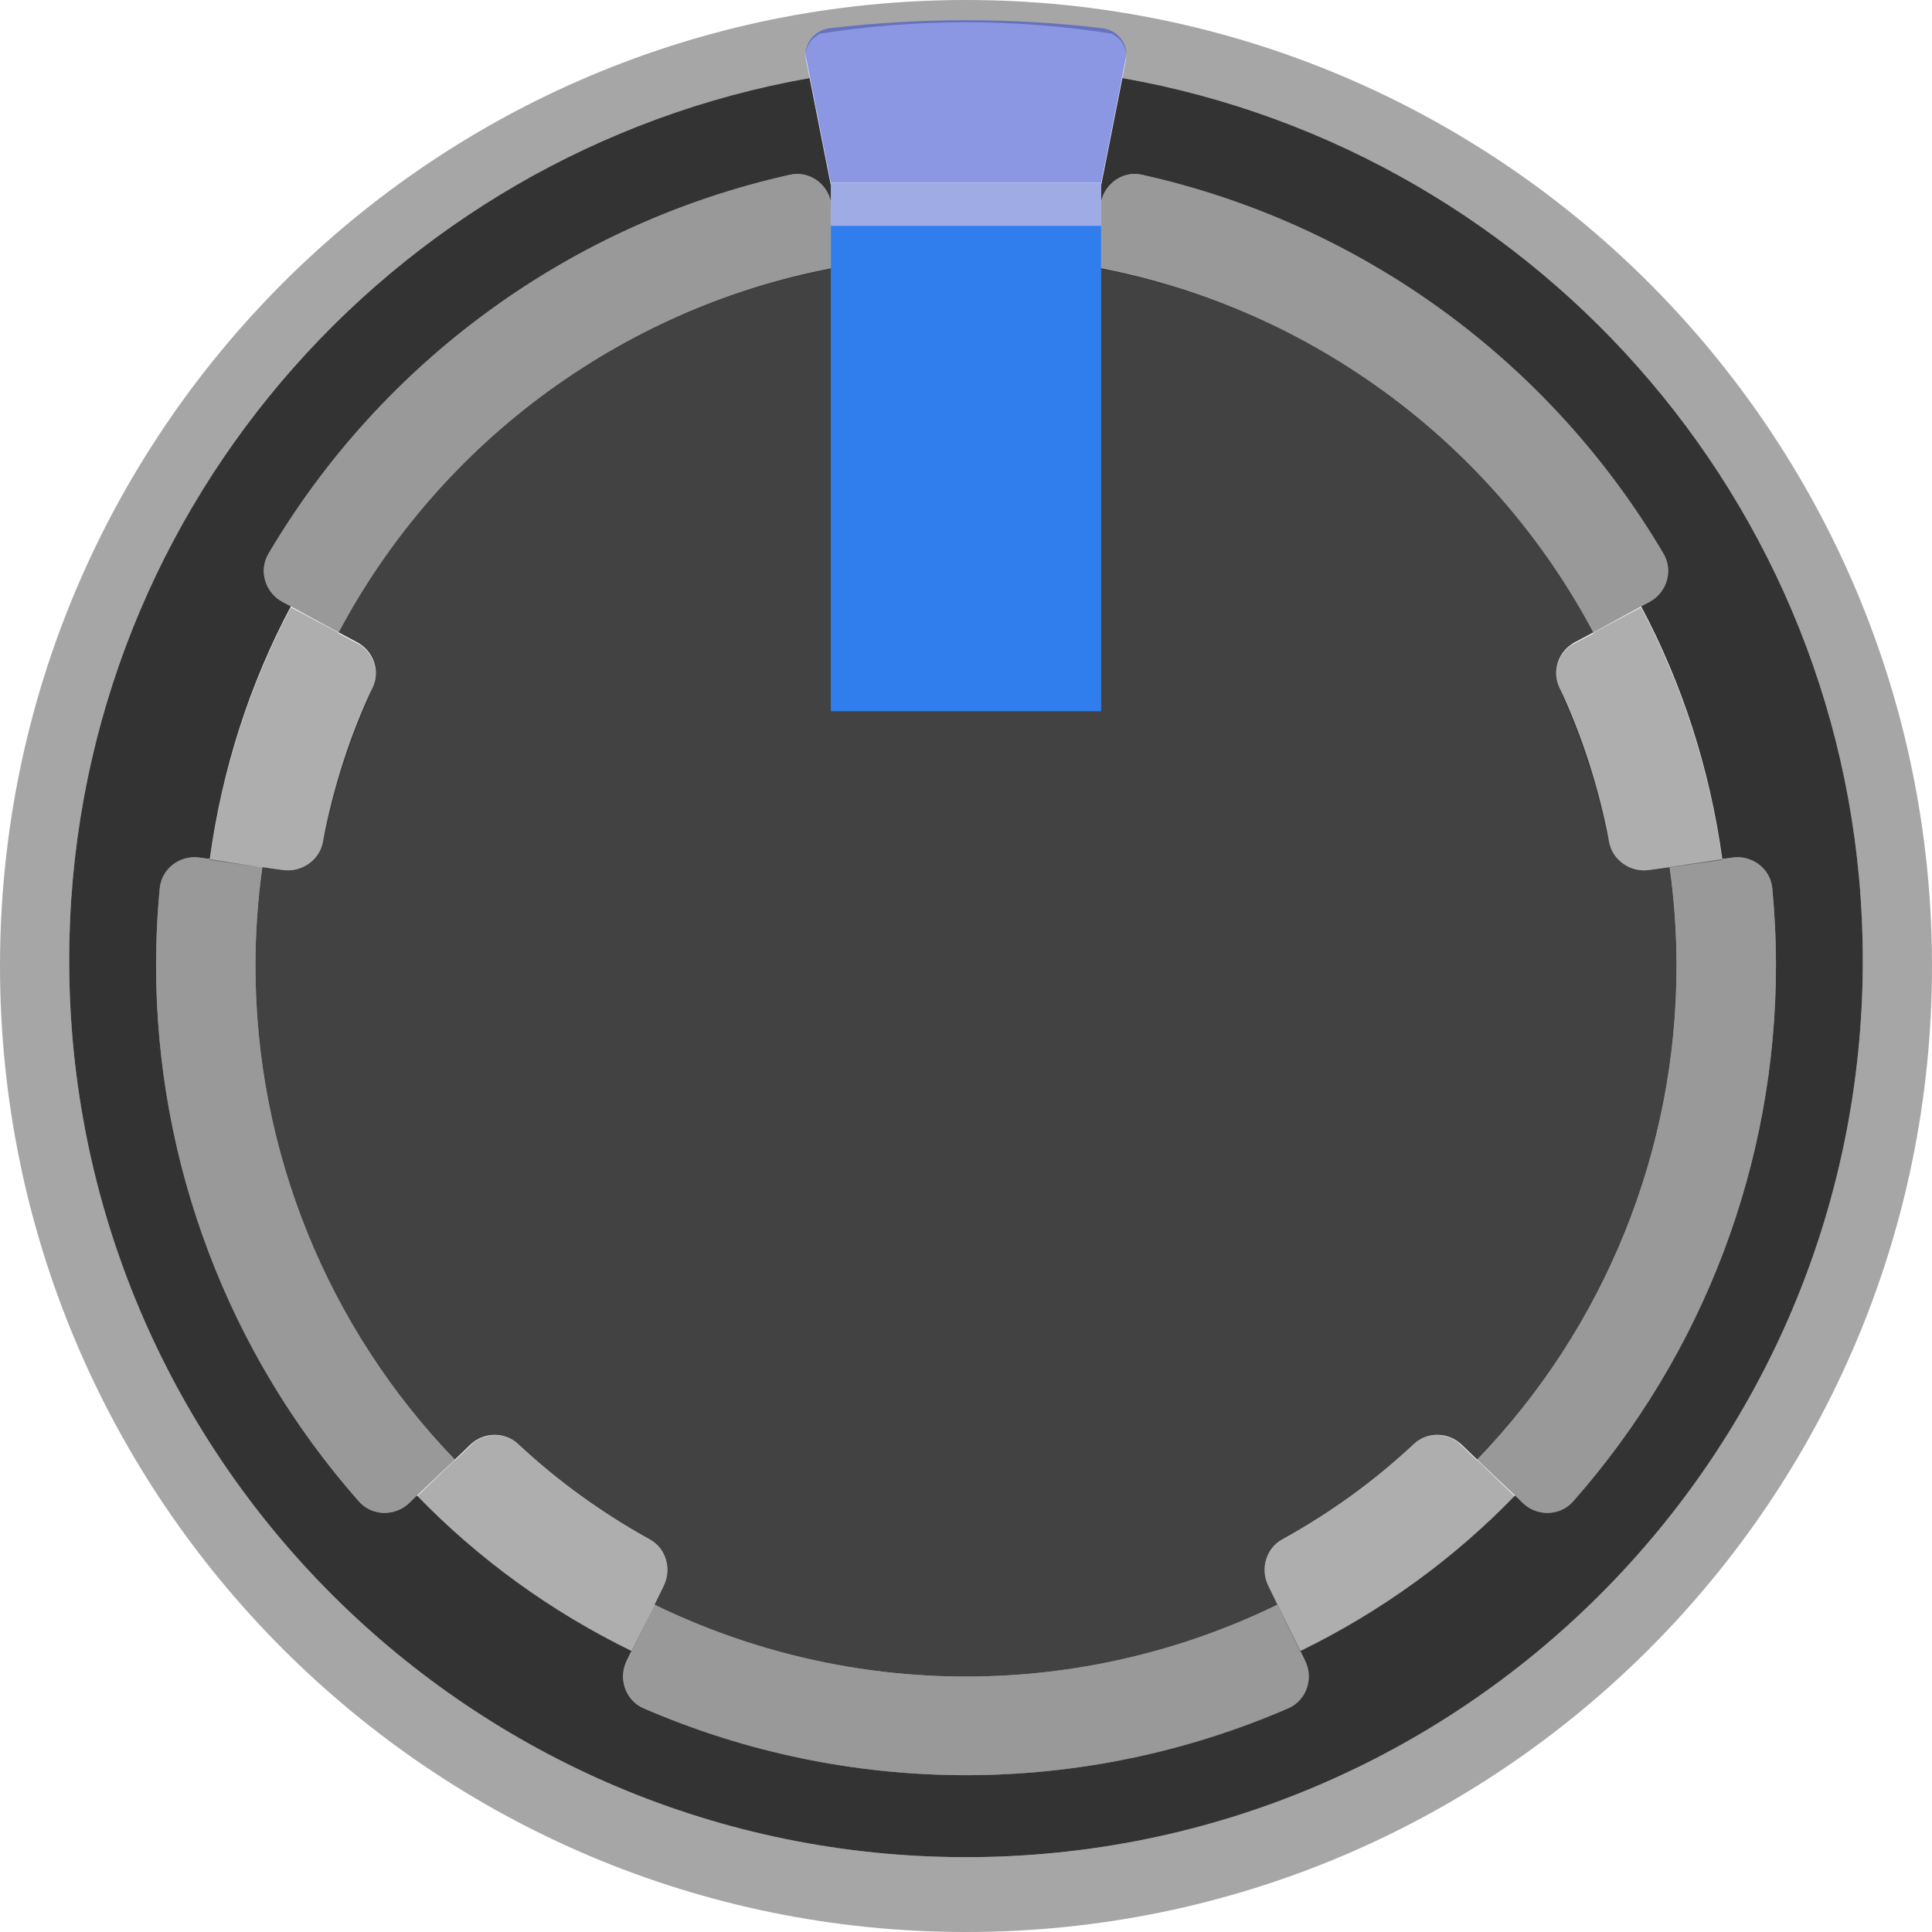<?xml version="1.0" encoding="UTF-8" standalone="no"?>
<svg
   xmlns:dc="http://purl.org/dc/elements/1.1/"
   xmlns:cc="http://creativecommons.org/ns#"
   xmlns:rdf="http://www.w3.org/1999/02/22-rdf-syntax-ns#"
   xmlns:svg="http://www.w3.org/2000/svg"
   xmlns="http://www.w3.org/2000/svg"
   xmlns:sodipodi="http://sodipodi.sourceforge.net/DTD/sodipodi-0.dtd"
   xmlns:inkscape="http://www.inkscape.org/namespaces/inkscape"
   version="1.0"
   id="svg15246"
   x="0px"
   y="0px"
   width="39.684px"
   height="39.684px"
   viewBox="0 0 39.684 39.684"
   enable-background="new 0 0 39.684 39.684"
   xml:space="preserve"
   sodipodi:docname="RoganSLBlue40.svg"
   inkscape:version="1.0.2-2 (e86c870879, 2021-01-15)"><defs
   id="defs957">
	
	
	
	
	
	
	
	
</defs>
<sodipodi:namedview
   bordercolor="#666666"
   borderopacity="1.0"
   fit-margin-bottom="0"
   fit-margin-left="0"
   fit-margin-right="0"
   fit-margin-top="0"
   id="base"
   inkscape:current-layer="svg15246"
   inkscape:cx="34.656219"
   inkscape:cy="23.675099"
   inkscape:document-units="mm"
   inkscape:pageopacity="0.0"
   inkscape:pageshadow="2"
   inkscape:window-height="1001"
   inkscape:window-maximized="1"
   inkscape:window-width="1920"
   inkscape:window-x="-9"
   inkscape:window-y="-9"
   inkscape:zoom="5.6"
   pagecolor="#ffffff"
   showgrid="false"
   units="px"
   inkscape:document-rotation="0">
	</sodipodi:namedview>
<path
   fill="#424242"
   d="m 34.437,19.842 c 0,-0.679 -0.047,-1.358 -0.142,-2.031 l -0.42,0.059 c -0.383,0.054 -0.751,-0.195 -0.823,-0.575 -0.212,-1.114 -0.556,-2.181 -1.024,-3.179 -0.16,-0.341 -0.011,-0.747 0.321,-0.924 l 0.38,-0.202 C 31.688,11.032 30.214,9.337 28.421,8.034 26.627,6.731 24.56,5.854 22.376,5.468 L 22.3,5.899 C 22.234,6.275 21.886,6.537 21.509,6.487 20.963,6.416 20.407,6.374 19.842,6.374 c -0.566,0 -1.121,0.041 -1.667,0.113 C 17.797,6.537 17.45,6.275 17.383,5.899 L 17.307,5.469 C 15.124,5.853 13.057,6.731 11.263,8.034 9.469,9.337 7.996,11.032 6.955,12.99 l 0.38,0.202 C 7.667,13.368 7.816,13.775 7.656,14.116 7.188,15.114 6.844,16.18 6.632,17.295 6.56,17.674 6.191,17.923 5.809,17.87 L 5.389,17.811 c -0.095,0.673 -0.142,1.352 -0.142,2.031 -2e-5,3.781 1.469,7.419 4.096,10.139 l 0.314,-0.303 c 0.272,-0.263 0.707,-0.278 0.983,-0.02 0.814,0.762 1.723,1.42 2.706,1.963 0.334,0.184 0.455,0.606 0.288,0.949 l -0.19,0.39 c 1.993,0.972 4.181,1.477 6.398,1.477 2.217,1e-5 4.405,-0.505 6.398,-1.477 l -0.19,-0.39 c -0.167,-0.343 -0.046,-0.765 0.288,-0.949 0.984,-0.542 1.893,-1.201 2.706,-1.963 0.276,-0.258 0.711,-0.243 0.983,0.02 l 0.314,0.303 c 2.627,-2.72 4.096,-6.357 4.096,-10.139 z"
   id="path922" /><g
   opacity="0.32"
   id="g940">
		<g
   id="g926">
			<path
   d="m 32.027,14.116 c 0.043,0.091 0.07,0.189 0.111,0.281 0.134,0.303 0.253,0.613 0.364,0.927 0.073,0.207 0.143,0.415 0.207,0.627 0.109,0.363 0.203,0.732 0.282,1.107 0.017,0.08 0.045,0.156 0.06,0.237 0.072,0.38 0.441,0.629 0.823,0.575 l 0.42,-0.059 c 3.1e-4,0.002 3.7e-4,0.004 6.7e-4,0.006 l 1.08,-0.152 c -0.256,-1.852 -0.823,-3.603 -1.667,-5.19 l -0.986,0.525 c 0.002,0.004 0.004,0.007 0.006,0.01 l -0.453,0.241 c -0.274,0.196 -0.393,0.554 -0.248,0.865 z"
   id="path924" />
		</g>
		<g
   id="g930">
			<path
   d="m 5.809,17.869 c 0.383,0.054 0.751,-0.195 0.823,-0.575 0.015,-0.081 0.044,-0.157 0.06,-0.237 0.079,-0.374 0.173,-0.742 0.281,-1.104 0.064,-0.214 0.134,-0.423 0.208,-0.632 0.111,-0.313 0.23,-0.623 0.364,-0.925 0.04,-0.092 0.068,-0.19 0.11,-0.281 0.146,-0.311 0.026,-0.669 -0.248,-0.865 L 6.955,13.01 c 0.002,-0.004 0.004,-0.007 0.006,-0.01 L 5.975,12.475 c -0.844,1.587 -1.411,3.338 -1.667,5.19 l 1.08,0.152 c 3.1e-4,-0.002 3.7e-4,-0.004 6.7e-4,-0.006 z"
   id="path928" />
		</g>
		<g
   id="g934">
			<path
   d="m 13.634,32.569 c 0.163,-0.335 0.048,-0.742 -0.268,-0.933 -0.995,-0.547 -1.912,-1.213 -2.734,-1.984 -0.257,-0.234 -0.641,-0.227 -0.911,-0.017 l -0.378,0.365 c -0.002,-0.002 -0.004,-0.005 -0.006,-0.007 L 8.564,30.739 c 1.265,1.307 2.756,2.387 4.409,3.193 l 0.474,-0.972 c -8.5e-4,-4.3e-4 -0.002,-6.7e-4 -0.003,-0.001 z"
   id="path932" />
		</g>
		<g
   id="g938">
			<path
   d="m 29.052,29.652 c -0.821,0.771 -1.738,1.437 -2.734,1.984 -0.317,0.19 -0.432,0.598 -0.269,0.933 l 0.19,0.39 c -8.5e-4,4.3e-4 -0.002,6.7e-4 -0.003,0.001 l 0.474,0.972 c 1.652,-0.807 3.144,-1.886 4.409,-3.193 -0.219,-0.211 -0.472,-0.456 -0.773,-0.746 -0.002,0.002 -0.004,0.005 -0.006,0.007 L 29.963,29.635 c -0.27,-0.21 -0.654,-0.217 -0.911,0.017 z"
   id="path936" />
		</g>
	</g><path
   fill="#333333"
   d="M 23.054,1.603 22.618,3.804 V 4.133 c 0.089,-0.375 0.455,-0.629 0.836,-0.544 2.222,0.494 4.321,1.44 6.166,2.78 1.845,1.341 3.393,3.045 4.55,5.006 0.205,0.348 0.066,0.799 -0.29,0.989 l -0.171,0.091 c 0.844,1.587 1.411,3.338 1.667,5.19 l 0.212,-0.03 c 0.4,-0.056 0.776,0.227 0.815,0.628 0.05,0.527 0.076,1.055 0.076,1.585 -2e-5,4.063 -1.489,7.98 -4.168,11.013 -0.268,0.303 -0.741,0.312 -1.032,0.031 -0.046,-0.045 -0.107,-0.103 -0.159,-0.153 -1.265,1.307 -2.756,2.387 -4.409,3.193 l 0.099,0.203 c 0.177,0.364 0.024,0.813 -0.348,0.974 -2.087,0.905 -4.341,1.374 -6.621,1.374 -2.28,-1e-5 -4.534,-0.469 -6.621,-1.374 -0.372,-0.161 -0.525,-0.61 -0.348,-0.974 l 0.099,-0.203 C 11.32,33.106 9.829,32.026 8.564,30.719 L 8.406,30.871 C 8.115,31.152 7.641,31.145 7.373,30.841 4.695,27.808 3.206,23.891 3.206,19.828 c 0,-0.529 0.025,-1.058 0.076,-1.585 0.038,-0.402 0.415,-0.684 0.815,-0.628 l 0.212,0.03 C 4.564,15.793 5.131,14.042 5.975,12.455 L 5.804,12.364 C 5.447,12.175 5.308,11.723 5.514,11.375 6.67,9.415 8.218,7.71 10.064,6.37 11.909,5.029 14.009,4.083 16.23,3.589 16.611,3.505 16.977,3.758 17.066,4.133 V 3.804 L 16.63,1.603 C 7.991,3.125 1.421,10.65 1.421,19.726 c -5e-5,10.174 8.247,18.421 18.421,18.421 10.174,5e-5 18.421,-8.247 18.421,-18.421 4e-5,-9.076 -6.57,-16.601 -15.209,-18.123 z"
   id="path942" /><path
   opacity="0.35"
   d="M 19.842,1.4e-4 C 8.884,1e-4 1.3e-4,8.883 9e-5,19.842 5e-5,30.8 8.883,39.684 19.842,39.684 30.8,39.684 39.684,30.8 39.684,19.842 39.684,8.884 30.8,1.9e-4 19.842,1.4e-4 Z m -2.1e-4,38.147 C 9.668,38.147 1.421,29.899 1.421,19.726 1.421,10.65 7.991,3.125 16.63,1.603 L 16.559,1.243 C 16.53,1.098 16.57,0.945 16.668,0.827 16.703,0.783 16.75,0.752 16.796,0.722 L 16.826,0.694 c 0.982,-0.155 1.989,-0.236 3.016,-0.236 1.021,0 2.023,0.08 3,0.234 l 0.045,0.03 c 0.046,0.031 0.093,0.062 0.128,0.105 0.098,0.119 0.138,0.271 0.109,0.416 L 23.054,1.603 c 8.64,1.522 15.209,9.047 15.209,18.123 -1.1e-4,10.174 -8.248,18.421 -18.421,18.421 z"
   id="path944" /><rect
   x="17.066"
   y="4.637"
   fill="#384ccf"
   width="5.552"
   height="9.972"
   id="rect946"
   style="fill:#307dee;fill-opacity:1" /><path
   opacity="0.58"
   fill="#384ccf"
   d="M 23.125,1.2 C 23.154,1.055 23.114,0.903 23.016,0.784 22.922,0.669 22.785,0.596 22.631,0.578 21.711,0.47 20.773,0.415 19.842,0.415 c -0.931,0 -1.87,0.055 -2.789,0.163 -0.154,0.018 -0.291,0.091 -0.385,0.206 -0.098,0.119 -0.138,0.271 -0.109,0.416 l 0.507,2.561 v -0.005 l 5.552,3e-5 v 0.005 z"
   id="path948" /><path
   opacity="0.4"
   d="M 5.804,12.364 C 5.447,12.175 5.308,11.723 5.514,11.375 6.67,9.415 8.218,7.71 10.064,6.37 11.909,5.029 14.009,4.083 16.23,3.589 16.611,3.505 16.977,3.758 17.066,4.133 l -10e-6,1.392 c -2.093,0.406 -4.076,1.254 -5.803,2.509 -1.794,1.303 -3.267,2.998 -4.308,4.956 z m -0.416,5.453 c -0.094,0.671 -0.141,1.347 -0.141,2.025 -2e-5,3.781 1.469,7.419 4.096,10.139 L 8.406,30.871 C 8.115,31.152 7.641,31.145 7.373,30.841 4.694,27.808 3.206,23.891 3.206,19.828 c 0,-0.529 0.025,-1.058 0.076,-1.585 0.038,-0.402 0.415,-0.684 0.815,-0.628 z m 20.852,15.143 c -1.993,0.972 -4.181,1.477 -6.398,1.477 -2.216,-1e-5 -4.403,-0.505 -6.395,-1.476 l -0.573,1.155 c -0.177,0.364 -0.024,0.813 0.348,0.974 2.087,0.905 4.341,1.374 6.621,1.374 2.28,10e-6 4.534,-0.469 6.621,-1.374 0.371,-0.161 0.525,-0.61 0.348,-0.974 l -0.57,-1.156 c -8.5e-4,4.3e-4 -0.002,6.7e-4 -0.003,0.001 m 6.491,-19.971 C 31.688,11.032 30.214,9.337 28.421,8.034 26.694,6.78 24.711,5.931 22.618,5.525 l 10e-6,-1.392 c 0.089,-0.375 0.455,-0.629 0.836,-0.544 2.222,0.494 4.321,1.44 6.166,2.78 1.845,1.341 3.393,3.045 4.55,5.006 0.205,0.348 0.066,0.799 -0.29,0.989 z m 1.567,4.827 m -3.955,12.163 c 2.627,-2.72 4.096,-6.357 4.096,-10.139 0,-0.679 -0.047,-1.358 -0.142,-2.031 l 1.292,-0.195 c 0.4,-0.056 0.776,0.227 0.815,0.628 0.05,0.527 0.076,1.055 0.076,1.585 -2e-5,4.063 -1.489,7.98 -4.168,11.013 -0.268,0.303 -0.741,0.312 -1.032,0.031 z"
   id="path950" /><rect
   x="17.066"
   y="3.761"
   opacity="0.58"
   fill="#586fd1"
   width="5.552"
   height="0.876"
   id="rect952" />
</svg>
